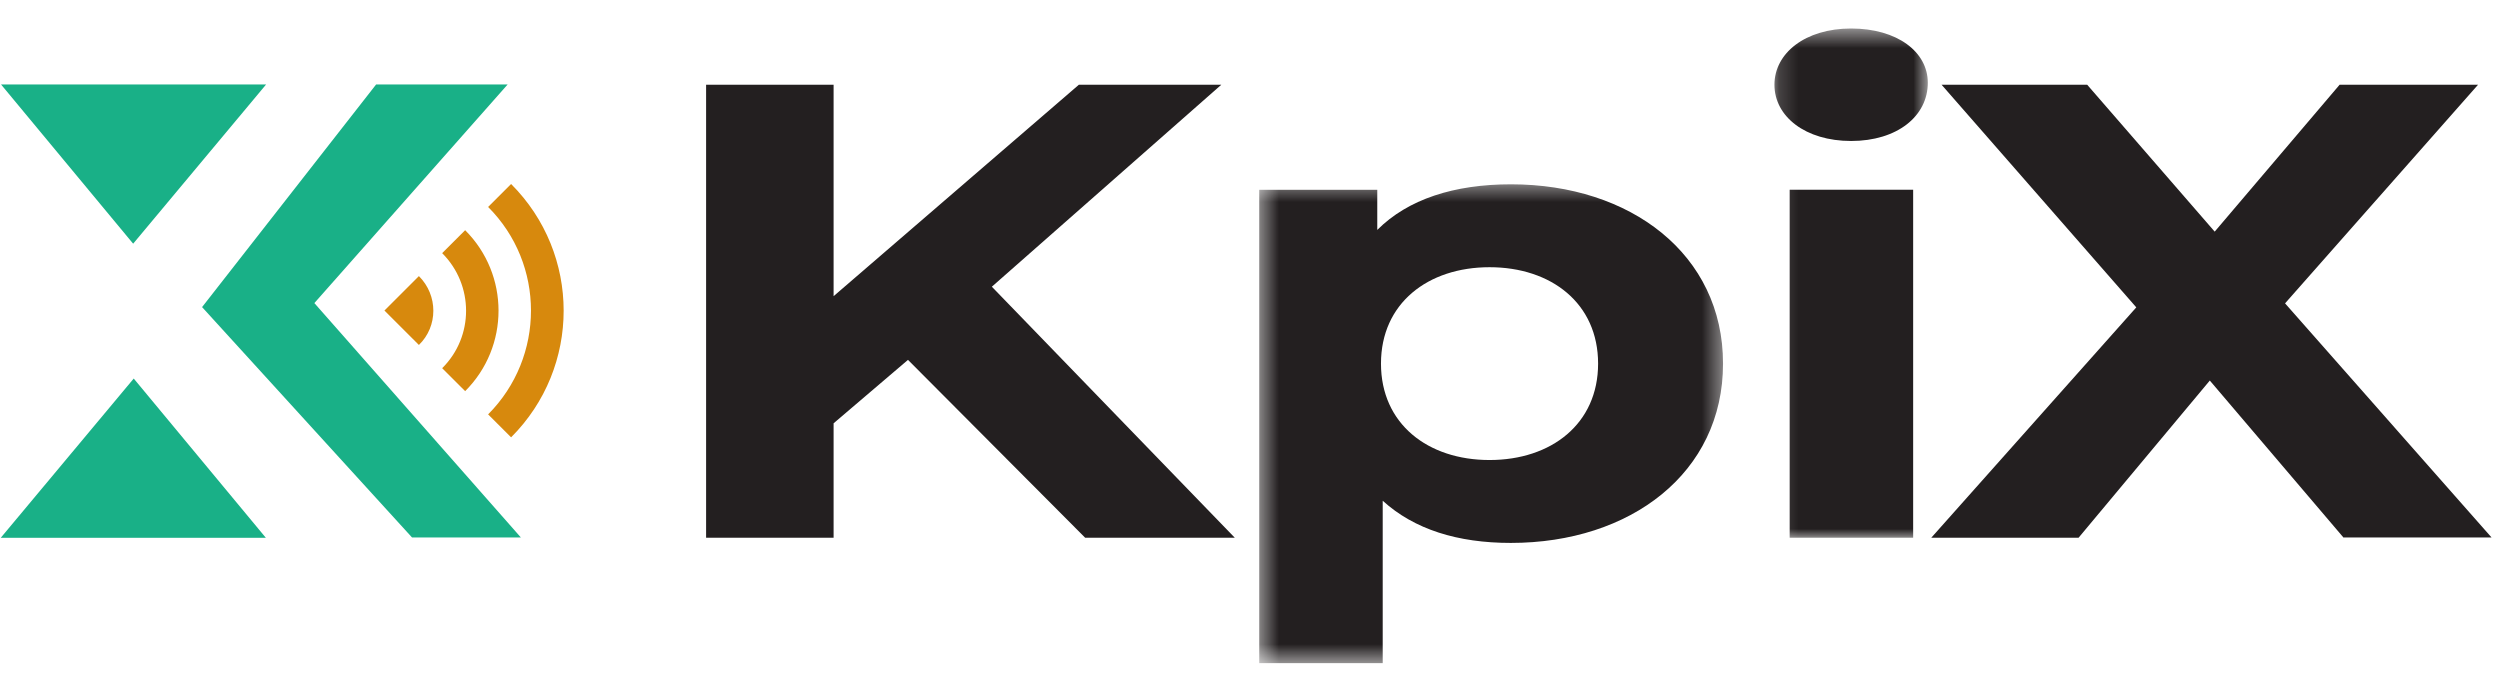 <svg width="130" height="36" viewBox="0 0 130 36" fill="none" xmlns="http://www.w3.org/2000/svg">
<g clip-path="url(#clip0_1146_10286)">
<path d="M47.215 18.713L43.347 22.011V27.963H36.717V4.406H43.347V15.401L56.101 4.406H63.508L51.576 14.909L64.21 27.963H56.429L47.215 18.713Z" fill="#231F20"/>
<mask id="mask0_1146_10286" style="mask-type:luminance" maskUnits="userSpaceOnUse" x="65" y="9" width="25" height="26">
<path d="M65.44 9.44H89.6V34.483H65.44V9.44Z" fill="white"/>
</mask>
<g mask="url(#mask0_1146_10286)">
<path d="M89.598 18.908C89.598 24.592 84.789 28.232 78.562 28.232C75.799 28.232 73.544 27.531 71.901 26.039V34.483H65.48V9.868H71.618V11.956C73.215 10.36 75.605 9.584 78.576 9.584C84.789 9.584 89.598 13.224 89.598 18.908ZM83.101 18.908C83.101 15.775 80.668 13.895 77.456 13.895C74.246 13.895 71.811 15.775 71.811 18.908C71.811 22.041 74.246 23.921 77.456 23.921C80.668 23.921 83.101 22.041 83.101 18.908Z" fill="#231F20"/>
</g>
<mask id="mask1_1146_10286" style="mask-type:luminance" maskUnits="userSpaceOnUse" x="92" y="1" width="9" height="27">
<path d="M92.16 1.482H100.32V28H92.16V1.482Z" fill="white"/>
</mask>
<g mask="url(#mask1_1146_10286)">
<path d="M92.271 4.406C92.271 2.766 93.869 1.482 96.258 1.482C98.648 1.482 100.246 2.691 100.246 4.302C100.246 6.047 98.648 7.331 96.258 7.331C93.884 7.331 92.271 6.062 92.271 4.406ZM93.063 9.867H99.484V27.963H93.063V9.867Z" fill="#231F20"/>
</g>
<path d="M121.87 27.963L114.91 19.788L108.085 27.963H100.425L111.087 15.983L100.962 4.406H108.534L115.164 12.045L121.66 4.406H128.859L118.823 15.774L129.56 27.948H121.87V27.963Z" fill="#231F20"/>
<path d="M21.425 27.948H27.085L16.347 15.76L26.398 4.392H19.558L10.508 15.969L21.425 27.948Z" fill="#19B087"/>
<path d="M6.954 19.684L0.04 27.964H13.823L6.954 19.684Z" fill="#19B087"/>
<path d="M6.924 12.672L13.838 4.392H0.054L6.924 12.672Z" fill="#19B087"/>
<path d="M26.577 9.568L25.382 10.762C28.354 13.731 28.354 18.565 25.382 21.548L26.577 22.741C30.221 19.102 30.221 13.208 26.577 9.568ZM21.783 14.357L19.991 16.148L21.783 17.938C22.784 16.968 22.784 15.357 21.783 14.357ZM24.188 11.97L22.993 13.164C24.65 14.82 24.65 17.505 22.993 19.146L24.188 20.34C26.502 18.027 26.502 14.283 24.188 11.97Z" fill="#D7890D"/>
</g>
<defs>
<clipPath id="clip0_1146_10286">
<rect width="129.6" height="36" fill="white"/>
</clipPath>
</defs>
</svg>

